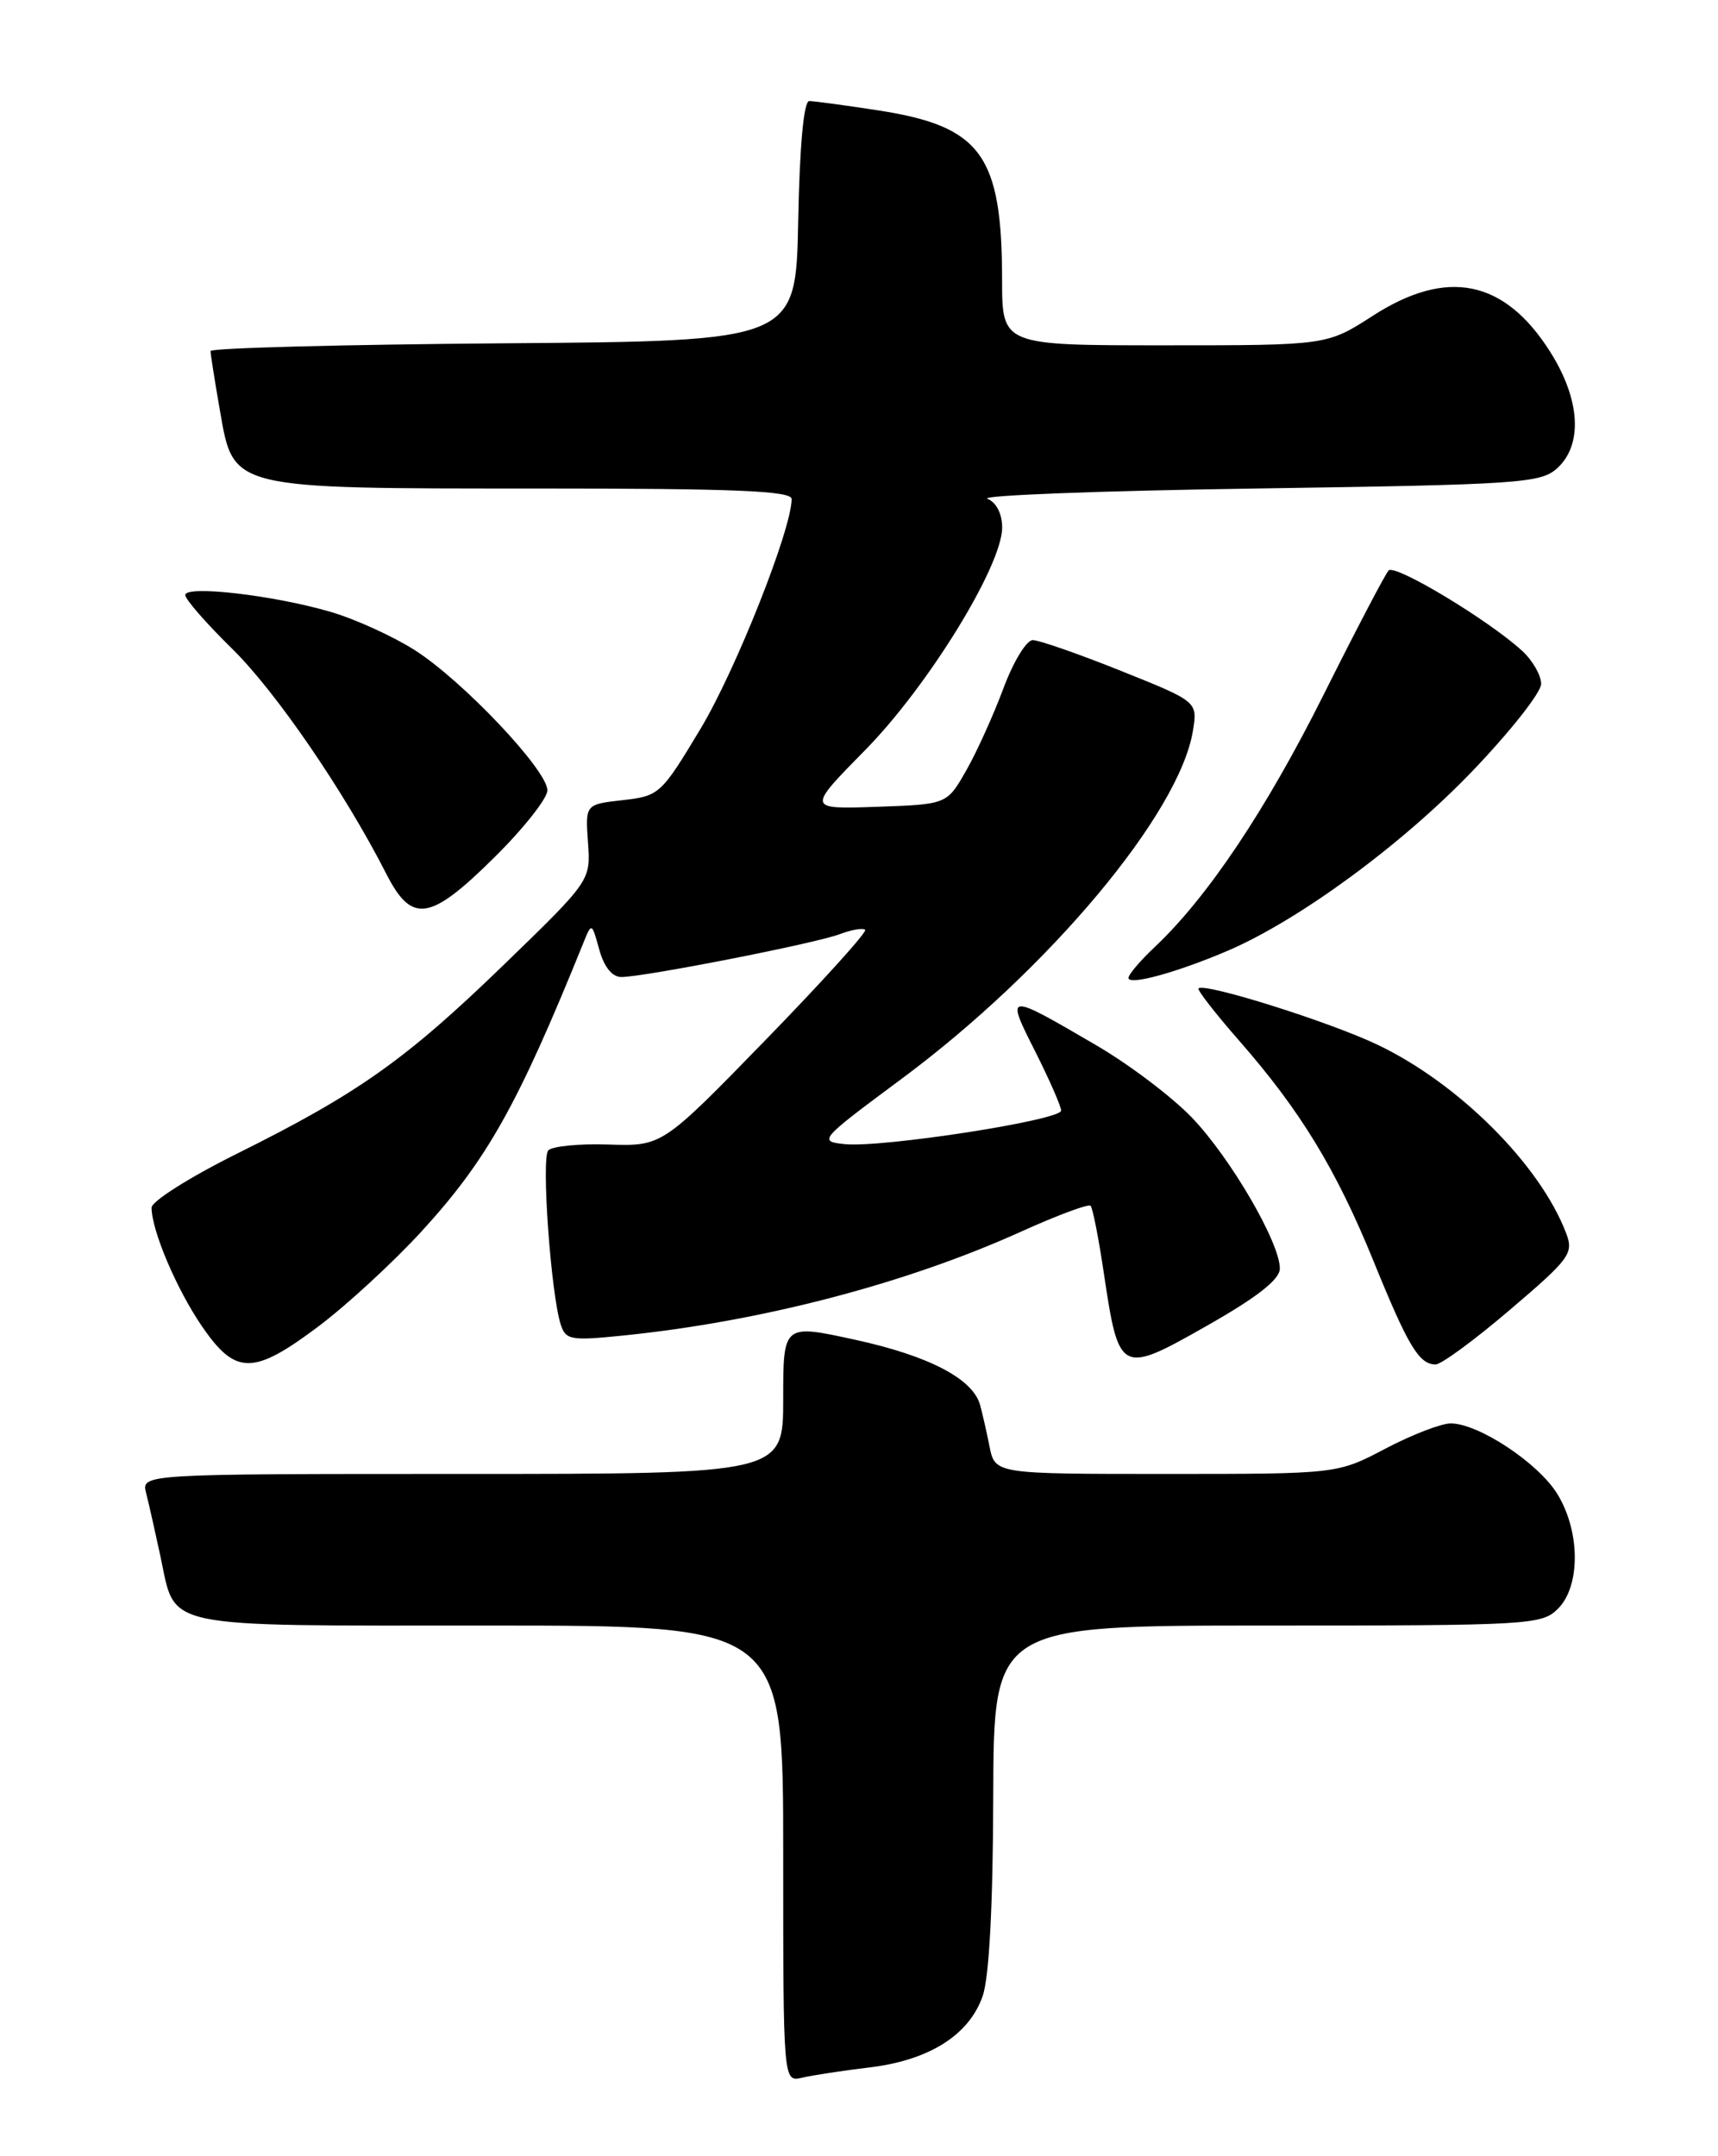 <?xml version="1.0" encoding="UTF-8" standalone="no"?>
<!DOCTYPE svg PUBLIC "-//W3C//DTD SVG 1.1//EN" "http://www.w3.org/Graphics/SVG/1.1/DTD/svg11.dtd" >
<svg xmlns="http://www.w3.org/2000/svg" xmlns:xlink="http://www.w3.org/1999/xlink" version="1.1" viewBox="0 0 204 256">
 <g >
 <path fill="currentColor"
d=" M 103.28 245.46 C 110.35 244.61 115.10 241.60 116.69 236.97 C 117.46 234.75 117.91 226.19 117.94 213.25 C 118.00 193.00 118.00 193.00 150.50 193.00 C 181.67 193.00 183.08 192.92 185.00 191.00 C 187.70 188.30 187.65 181.80 184.91 177.36 C 182.64 173.68 175.55 169.00 172.26 169.00 C 171.13 169.00 167.64 170.35 164.50 172.00 C 158.80 175.00 158.80 175.00 138.48 175.00 C 118.16 175.00 118.16 175.00 117.50 171.75 C 117.15 169.96 116.63 167.72 116.37 166.78 C 115.50 163.69 110.27 160.97 101.55 159.07 C 93.00 157.20 93.00 157.20 93.00 166.10 C 93.00 175.00 93.00 175.00 54.89 175.00 C 16.78 175.00 16.78 175.00 17.35 177.27 C 17.67 178.51 18.43 181.90 19.05 184.78 C 20.92 193.49 18.57 193.00 58.07 193.00 C 93.00 193.00 93.00 193.00 93.00 220.11 C 93.00 247.22 93.00 247.22 95.25 246.68 C 96.49 246.39 100.10 245.84 103.28 245.46 Z  M 37.87 157.44 C 41.20 154.93 46.68 149.88 50.05 146.21 C 57.83 137.71 61.46 131.25 69.25 112.00 C 70.26 109.50 70.26 109.50 71.16 112.75 C 71.73 114.81 72.69 116.00 73.78 116.00 C 76.47 116.00 96.88 112.00 99.72 110.91 C 101.13 110.38 102.48 110.15 102.73 110.40 C 102.98 110.65 97.66 116.53 90.91 123.47 C 78.63 136.09 78.63 136.09 72.27 135.89 C 68.78 135.77 65.55 136.09 65.10 136.59 C 64.26 137.52 65.41 153.55 66.57 157.22 C 67.16 159.09 67.75 159.20 73.86 158.58 C 90.28 156.93 107.57 152.42 121.27 146.22 C 125.54 144.29 129.24 142.91 129.50 143.16 C 129.75 143.42 130.47 147.07 131.09 151.28 C 132.86 163.13 133.07 163.23 143.32 157.40 C 149.25 154.04 151.95 151.92 151.97 150.64 C 152.02 147.61 146.13 137.49 141.54 132.70 C 139.19 130.25 134.09 126.39 130.20 124.12 C 119.42 117.82 119.38 117.83 122.92 124.83 C 124.61 128.19 126.00 131.36 126.00 131.86 C 126.00 133.00 104.68 136.30 100.29 135.84 C 97.14 135.51 97.30 135.33 107.03 128.11 C 124.51 115.15 140.06 96.57 141.65 86.77 C 142.21 83.30 142.21 83.30 133.10 79.65 C 128.09 77.64 123.37 76.00 122.63 76.00 C 121.88 76.00 120.31 78.59 119.14 81.75 C 117.96 84.91 115.98 89.30 114.72 91.50 C 112.44 95.50 112.44 95.50 104.13 95.79 C 95.82 96.08 95.82 96.08 102.70 89.09 C 110.18 81.50 119.00 67.17 119.00 62.63 C 119.00 61.01 118.31 59.65 117.25 59.22 C 116.29 58.82 130.64 58.27 149.15 58.00 C 180.43 57.54 182.94 57.37 184.90 55.60 C 187.98 52.80 187.66 47.43 184.06 41.75 C 178.63 33.19 171.82 31.81 163.00 37.50 C 157.57 41.00 157.57 41.00 138.28 41.00 C 119.00 41.00 119.00 41.00 118.99 33.25 C 118.98 18.39 116.51 15.00 104.31 13.11 C 100.35 12.50 96.65 12.00 96.09 12.00 C 95.44 12.00 94.95 17.31 94.78 26.25 C 94.50 40.50 94.50 40.50 59.75 40.76 C 40.64 40.91 25.00 41.32 25.00 41.68 C 25.00 42.04 25.50 45.23 26.12 48.77 C 27.75 58.13 27.22 58.00 63.97 58.00 C 87.30 58.00 94.00 58.28 94.00 59.25 C 94.00 62.83 87.39 79.51 83.20 86.50 C 78.51 94.31 78.29 94.51 73.95 95.00 C 69.50 95.50 69.50 95.50 69.82 100.03 C 70.14 104.55 70.14 104.55 59.82 114.55 C 48.16 125.84 42.52 129.83 28.09 137.00 C 22.54 139.76 18.00 142.63 18.00 143.38 C 18.00 146.10 20.99 153.12 24.01 157.51 C 27.99 163.30 30.09 163.29 37.87 157.44 Z  M 179.32 155.49 C 186.41 149.45 186.88 148.81 185.97 146.42 C 182.88 138.30 173.21 128.63 163.57 124.04 C 157.85 121.31 143.02 116.65 142.31 117.35 C 142.14 117.53 144.32 120.34 147.17 123.59 C 154.43 131.89 158.66 138.83 163.12 149.79 C 167.21 159.85 168.51 162.00 170.47 162.00 C 171.14 162.00 175.13 159.07 179.32 155.49 Z  M 145.81 112.87 C 154.24 109.25 166.43 100.31 174.79 91.60 C 179.30 86.90 183.00 82.21 183.00 81.20 C 183.00 80.18 181.99 78.42 180.75 77.28 C 176.79 73.64 165.66 66.94 164.89 67.73 C 164.49 68.15 161.01 74.80 157.16 82.50 C 150.33 96.16 143.40 106.51 137.12 112.44 C 135.40 114.05 134.00 115.70 134.00 116.11 C 134.00 117.04 139.78 115.45 145.81 112.87 Z  M 58.72 101.78 C 62.18 98.36 65.00 94.78 65.00 93.84 C 65.00 91.44 54.92 80.79 49.22 77.17 C 46.63 75.53 42.13 73.48 39.23 72.64 C 32.46 70.66 22.00 69.46 22.00 70.65 C 22.00 71.16 24.51 74.03 27.57 77.03 C 32.78 82.15 40.89 93.99 45.87 103.75 C 48.91 109.71 51.05 109.38 58.72 101.78 Z "/>
</g>
</svg>